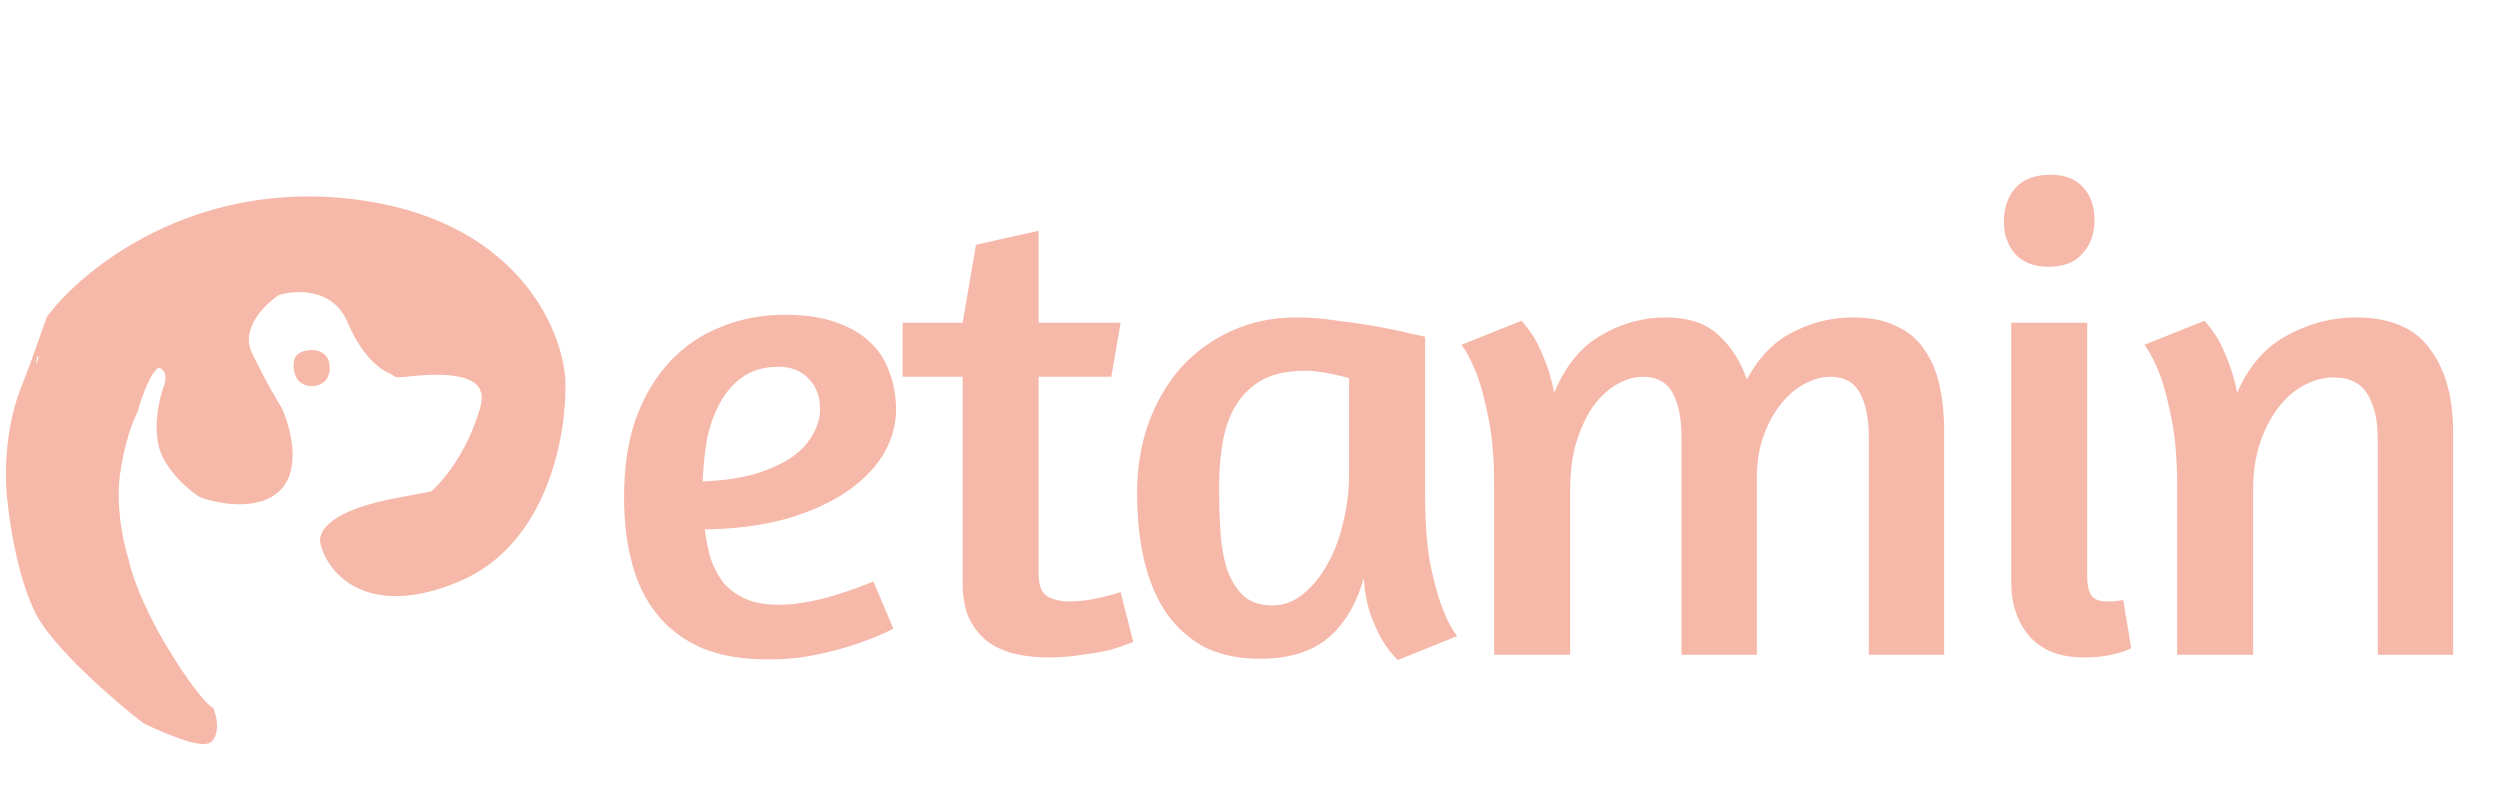 <svg width="210" height="68" viewBox="0 0 210 68" fill="none" xmlns="http://www.w3.org/2000/svg">
<path d="M4.382 26.863C7.272 22.976 16.371 15.607 29.649 17.23C42.926 18.852 46.74 27.708 46.988 31.934C47.153 36.159 45.651 45.37 38.318 48.412C30.986 51.454 27.997 47.821 27.419 45.623C27.172 44.947 28.014 43.342 33.364 42.328C34.82 42.052 35.795 41.87 36.419 41.756C37.448 40.924 39.638 38.417 40.795 34.469C42.282 29.398 33.364 31.427 33.364 31.173C33.364 30.92 31.383 30.919 29.649 26.863C28.261 23.618 24.777 23.821 23.208 24.328C21.887 25.173 19.542 27.472 20.731 29.905C21.92 32.339 22.878 33.962 23.208 34.469C23.869 35.905 24.794 39.184 23.208 40.807C21.623 42.429 18.419 41.821 17.015 41.314C16.107 40.722 14.192 39.083 13.795 37.257C13.399 35.432 13.96 33.286 14.291 32.441C14.456 31.934 14.538 30.818 13.547 30.413C12.557 30.007 11.483 32.948 11.07 34.469C10.74 35.06 9.981 36.953 9.584 39.793C9.188 42.632 9.914 45.877 10.327 47.145C10.492 48.074 11.368 50.846 13.547 54.496C15.727 58.147 17.098 59.567 17.511 59.82C17.676 60.243 17.907 61.24 17.511 61.848C17.114 62.457 13.878 61.088 12.309 60.327C9.914 58.468 4.779 54.04 3.391 51.201C2.004 48.361 1.327 44.102 1.162 42.328C0.914 40.722 0.766 36.598 2.153 32.948C3.887 28.384 1.658 34.469 4.382 26.863Z" fill="#F6B8A9"/>
<path d="M26.181 31.934C25.19 31.934 25.107 30.92 25.19 30.413C25.19 30.244 25.388 29.905 26.181 29.905C26.973 29.905 27.172 30.413 27.172 30.666C27.254 31.089 27.172 31.934 26.181 31.934Z" fill="#F6B8A9"/>
<path d="M4.382 26.863C7.272 22.976 16.371 15.607 29.649 17.23C42.926 18.852 46.74 27.708 46.988 31.934C47.153 36.159 45.651 45.37 38.318 48.412C30.986 51.454 27.997 47.821 27.419 45.623C27.172 44.947 28.014 43.342 33.364 42.328C34.82 42.052 35.795 41.87 36.419 41.756C37.448 40.924 39.638 38.417 40.795 34.469C42.282 29.398 33.364 31.427 33.364 31.173C33.364 30.92 31.383 30.919 29.649 26.863C28.261 23.618 24.777 23.821 23.208 24.328C21.887 25.173 19.542 27.472 20.731 29.905C21.92 32.339 22.878 33.962 23.208 34.469C23.869 35.905 24.794 39.184 23.208 40.807C21.623 42.429 18.419 41.821 17.015 41.314C16.107 40.722 14.192 39.083 13.795 37.257C13.399 35.432 13.96 33.286 14.291 32.441C14.456 31.934 14.538 30.818 13.547 30.413C12.557 30.007 11.483 32.948 11.07 34.469C10.74 35.06 9.981 36.953 9.584 39.793C9.188 42.632 9.914 45.877 10.327 47.145C10.492 48.074 11.368 50.846 13.547 54.496C15.727 58.147 17.098 59.567 17.511 59.82C17.676 60.243 17.907 61.24 17.511 61.848C17.114 62.457 13.878 61.088 12.309 60.327C9.914 58.468 4.779 54.04 3.391 51.201C2.004 48.361 1.327 44.102 1.162 42.328C0.914 40.722 0.766 36.598 2.153 32.948C3.887 28.384 1.658 34.469 4.382 26.863Z" stroke="#F6B8A9"/>
<path d="M26.181 31.934C25.19 31.934 25.107 30.92 25.19 30.413C25.19 30.244 25.388 29.905 26.181 29.905C26.973 29.905 27.172 30.413 27.172 30.666C27.254 31.089 27.172 31.934 26.181 31.934Z" stroke="#F6B8A9"/>
<path d="M52.42 41.728C52.42 39.227 52.756 37.024 53.428 35.12C54.138 33.216 55.09 31.629 56.284 30.36C57.516 29.053 58.954 28.083 60.596 27.448C62.239 26.776 64.012 26.44 65.916 26.44C67.596 26.44 69.015 26.645 70.172 27.056C71.367 27.467 72.338 28.027 73.084 28.736C73.831 29.445 74.372 30.285 74.708 31.256C75.082 32.227 75.268 33.272 75.268 34.392C75.268 35.736 74.895 37.024 74.148 38.256C73.402 39.451 72.319 40.515 70.9 41.448C69.519 42.344 67.839 43.072 65.86 43.632C63.882 44.155 61.66 44.435 59.196 44.472C59.308 45.331 59.476 46.152 59.7 46.936C59.962 47.683 60.316 48.355 60.764 48.952C61.25 49.512 61.866 49.96 62.612 50.296C63.359 50.632 64.292 50.8 65.412 50.8C66.234 50.8 67.111 50.707 68.044 50.52C68.978 50.333 69.836 50.109 70.62 49.848C71.554 49.549 72.468 49.213 73.364 48.84L75.044 52.816C74.074 53.301 73.028 53.731 71.908 54.104C70.938 54.44 69.818 54.739 68.548 55C67.279 55.261 65.935 55.392 64.516 55.392C62.351 55.392 60.503 55.075 58.972 54.44C57.442 53.768 56.191 52.835 55.22 51.64C54.25 50.445 53.54 49.008 53.092 47.328C52.644 45.648 52.42 43.781 52.42 41.728ZM65.412 30.808C64.18 30.808 63.154 31.107 62.332 31.704C61.548 32.264 60.914 33.011 60.428 33.944C59.943 34.84 59.588 35.867 59.364 37.024C59.178 38.144 59.066 39.283 59.028 40.44C60.82 40.365 62.332 40.141 63.564 39.768C64.834 39.357 65.86 38.872 66.644 38.312C67.428 37.715 67.988 37.08 68.324 36.408C68.698 35.736 68.884 35.064 68.884 34.392C68.884 33.309 68.567 32.451 67.932 31.816C67.298 31.144 66.458 30.808 65.412 30.808ZM75.822 27.112H80.862L81.982 20.56L87.246 19.384V27.112H94.134L93.35 31.648H87.246V48.224C87.246 49.195 87.507 49.829 88.03 50.128C88.553 50.389 89.132 50.52 89.766 50.52C90.289 50.52 90.811 50.483 91.334 50.408C91.857 50.333 92.323 50.24 92.734 50.128C93.219 50.016 93.686 49.885 94.134 49.736L95.198 53.936L94.694 54.104C94.358 54.253 93.854 54.421 93.182 54.608C92.547 54.757 91.782 54.888 90.886 55C90.028 55.149 89.076 55.224 88.03 55.224C86.985 55.224 86.014 55.112 85.118 54.888C84.26 54.664 83.513 54.309 82.878 53.824C82.243 53.301 81.74 52.648 81.366 51.864C81.03 51.08 80.862 50.109 80.862 48.952V31.648H75.822V27.112ZM119.708 41.504C119.708 43.744 119.839 45.629 120.1 47.16C120.399 48.653 120.716 49.867 121.052 50.8C121.463 51.92 121.911 52.797 122.396 53.432L117.412 55.448C116.927 54.963 116.479 54.384 116.068 53.712C115.732 53.115 115.415 52.405 115.116 51.584C114.818 50.725 114.631 49.717 114.556 48.56C113.922 50.8 112.895 52.499 111.476 53.656C110.095 54.776 108.21 55.336 105.82 55.336C104.066 55.336 102.535 55.019 101.228 54.384C99.959 53.712 98.895 52.779 98.036 51.584C97.178 50.352 96.543 48.877 96.132 47.16C95.722 45.443 95.516 43.539 95.516 41.448C95.516 39.32 95.834 37.36 96.468 35.568C97.14 33.739 98.055 32.171 99.212 30.864C100.407 29.557 101.826 28.531 103.468 27.784C105.111 27.037 106.922 26.664 108.9 26.664C110.02 26.664 111.178 26.757 112.372 26.944C113.604 27.093 114.743 27.261 115.788 27.448C116.834 27.635 117.711 27.821 118.42 28.008C119.167 28.157 119.596 28.251 119.708 28.288V41.504ZM106.884 50.856C107.818 50.856 108.676 50.539 109.46 49.904C110.244 49.269 110.916 48.448 111.476 47.44C112.074 46.395 112.522 45.219 112.82 43.912C113.156 42.568 113.324 41.205 113.324 39.824V31.76C112.951 31.648 112.391 31.517 111.644 31.368C110.898 31.219 110.226 31.144 109.628 31.144C108.21 31.144 107.034 31.387 106.1 31.872C105.204 32.357 104.476 33.029 103.916 33.888C103.356 34.747 102.964 35.773 102.74 36.968C102.516 38.163 102.404 39.469 102.404 40.888C102.404 42.195 102.442 43.445 102.516 44.64C102.591 45.835 102.778 46.899 103.076 47.832C103.412 48.765 103.879 49.512 104.476 50.072C105.074 50.595 105.876 50.856 106.884 50.856ZM156.982 55V36.744C156.982 35.176 156.739 33.944 156.254 33.048C155.769 32.115 154.929 31.648 153.734 31.648C153.025 31.648 152.297 31.853 151.55 32.264C150.841 32.637 150.187 33.197 149.59 33.944C148.993 34.691 148.507 35.587 148.134 36.632C147.761 37.677 147.574 38.835 147.574 40.104V55H141.246V36.744C141.246 35.176 141.003 33.944 140.518 33.048C140.033 32.115 139.193 31.648 137.998 31.648C137.251 31.648 136.505 31.872 135.758 32.32C135.049 32.731 134.395 33.347 133.798 34.168C133.238 34.989 132.771 35.997 132.398 37.192C132.062 38.349 131.894 39.656 131.894 41.112V55H125.51V40.888C125.51 38.648 125.361 36.781 125.062 35.288C124.763 33.757 124.446 32.525 124.11 31.592C123.699 30.509 123.251 29.632 122.766 28.96L127.806 26.944C128.179 27.355 128.553 27.859 128.926 28.456C129.225 28.979 129.523 29.632 129.822 30.416C130.121 31.163 130.363 32.021 130.55 32.992C131.483 30.752 132.79 29.147 134.47 28.176C136.187 27.168 137.998 26.664 139.902 26.664C141.806 26.664 143.281 27.149 144.326 28.12C145.409 29.091 146.211 30.341 146.734 31.872C147.742 30.005 149.03 28.68 150.598 27.896C152.203 27.075 153.883 26.664 155.638 26.664C157.094 26.664 158.307 26.907 159.278 27.392C160.286 27.84 161.07 28.493 161.63 29.352C162.227 30.173 162.657 31.181 162.918 32.376C163.179 33.533 163.31 34.84 163.31 36.296V55H156.982ZM175.047 55.224C173.069 55.224 171.557 54.645 170.511 53.488C169.466 52.293 168.943 50.763 168.943 48.896V27.112H175.327V48.336C175.327 49.195 175.458 49.773 175.719 50.072C175.981 50.371 176.373 50.52 176.895 50.52C177.045 50.52 177.194 50.52 177.343 50.52C177.53 50.52 177.698 50.501 177.847 50.464C177.997 50.464 178.165 50.445 178.351 50.408L179.023 54.44C178.762 54.589 178.426 54.72 178.015 54.832C177.679 54.944 177.25 55.037 176.727 55.112C176.242 55.187 175.682 55.224 175.047 55.224ZM172.247 14.68C173.442 14.68 174.357 15.035 174.991 15.744C175.626 16.453 175.943 17.368 175.943 18.488C175.943 19.608 175.607 20.541 174.935 21.288C174.301 22.035 173.349 22.408 172.079 22.408C170.885 22.408 169.951 22.053 169.279 21.344C168.645 20.597 168.327 19.701 168.327 18.656C168.327 17.499 168.645 16.547 169.279 15.8C169.951 15.053 170.941 14.68 172.247 14.68ZM199.735 55V36.912C199.735 35.344 199.455 34.093 198.895 33.16C198.335 32.189 197.383 31.704 196.039 31.704C195.181 31.704 194.341 31.928 193.519 32.376C192.735 32.787 192.026 33.403 191.391 34.224C190.757 35.045 190.234 36.053 189.823 37.248C189.45 38.405 189.263 39.712 189.263 41.168V55H182.879V40.888C182.879 38.648 182.73 36.781 182.431 35.288C182.133 33.757 181.815 32.525 181.479 31.592C181.069 30.509 180.621 29.632 180.135 28.96L185.175 26.944C185.549 27.355 185.922 27.859 186.295 28.456C186.594 28.979 186.893 29.632 187.191 30.416C187.49 31.163 187.733 32.021 187.919 32.992C188.89 30.752 190.29 29.147 192.119 28.176C193.949 27.168 195.871 26.664 197.887 26.664C200.762 26.664 202.834 27.541 204.103 29.296C205.41 31.013 206.063 33.347 206.063 36.296V55H199.735Z" fill="#F6B8A9"/>
</svg>
